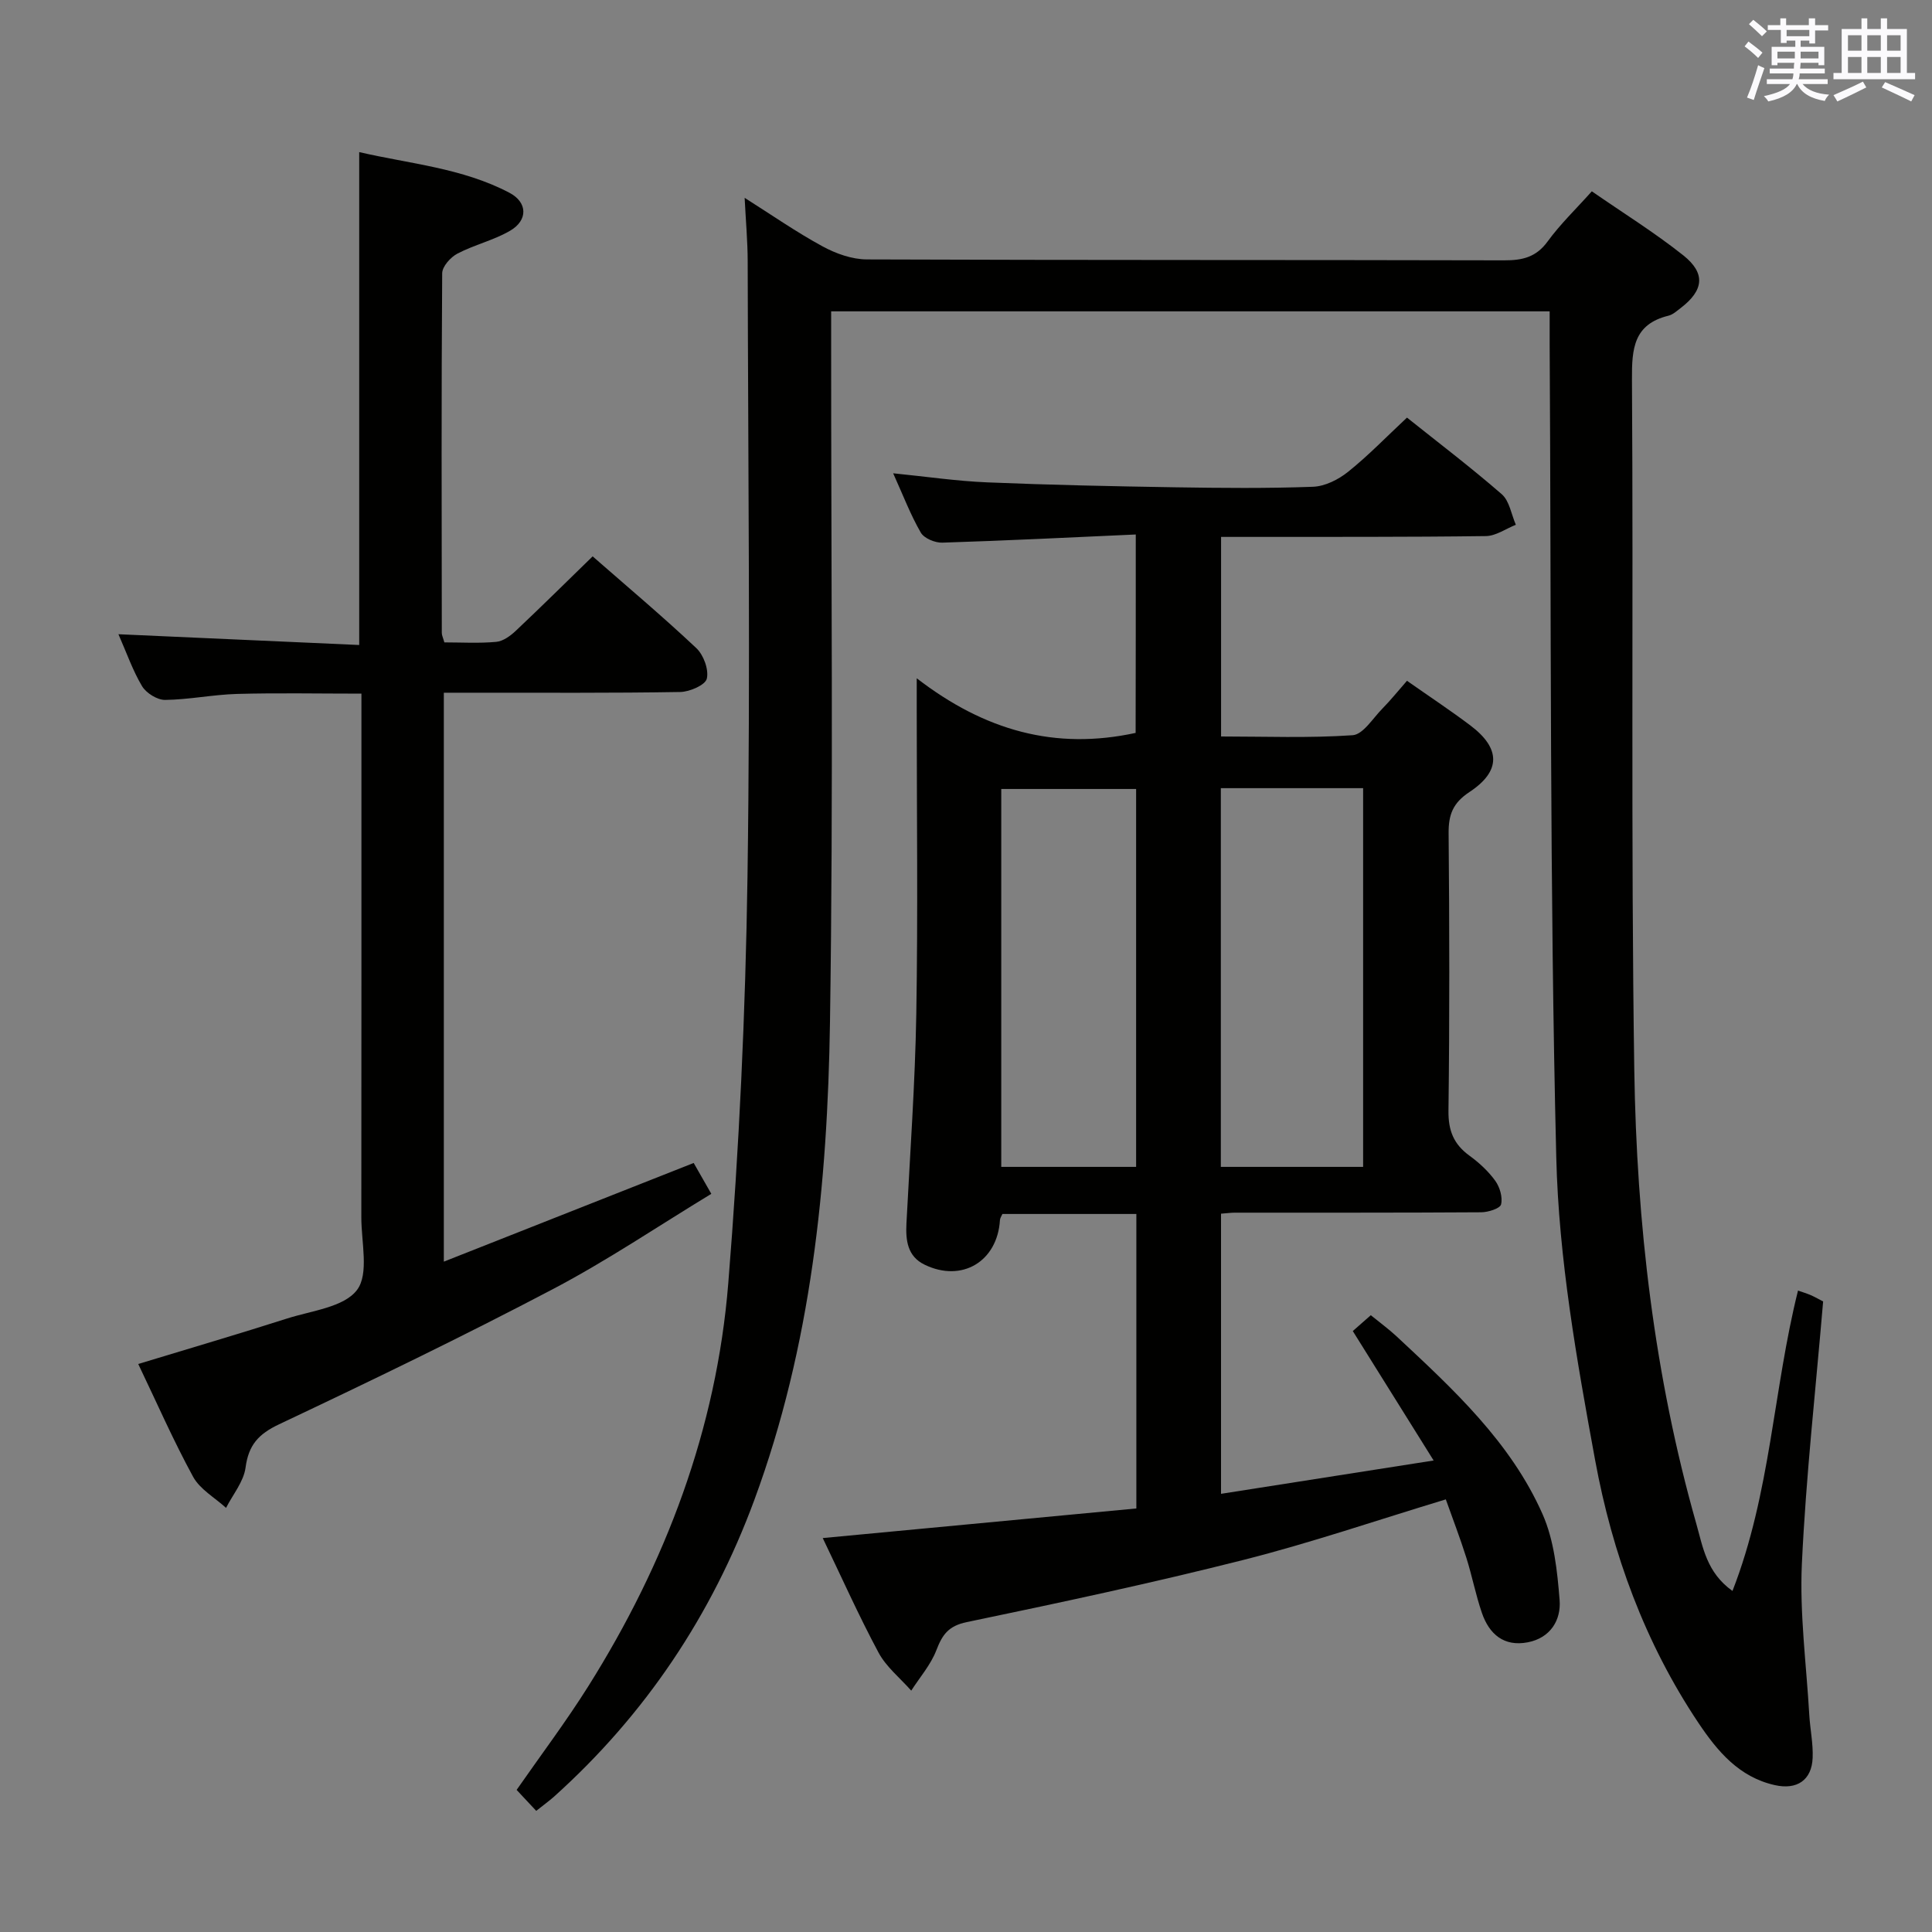 <svg enable-background="new 0 0 400 400" viewBox="0 0 400 400" xmlns="http://www.w3.org/2000/svg"><rect x="0" y="0" width="400" height="400" fill="#808080" stroke="none"/><g fill="#010100"><path d="m111.02 374.92c-1.56-1.67-2.8-2.99-4.06-4.34 5.03-7.23 10.23-14.13 14.81-21.41 16.08-25.57 26.58-53.34 29.01-83.47 2.26-27.98 3.57-56.09 3.98-84.17.62-42.48.12-84.98.04-127.47-.01-4.14-.39-8.27-.63-13.1 5.55 3.51 10.66 7.07 16.1 10.03 2.76 1.51 6.12 2.71 9.21 2.72 43.99.17 87.98.08 131.97.19 3.76.01 6.6-.65 8.97-3.91 2.62-3.6 5.89-6.73 9.15-10.38 6.47 4.48 12.97 8.52 18.93 13.25 4.7 3.74 4.24 7.26-.54 10.92-.79.6-1.61 1.36-2.52 1.58-7.18 1.76-7.6 6.77-7.56 13.14.31 47.65-.23 95.32.48 142.96.48 31.76 4.11 63.29 12.84 94.01 1.36 4.78 2.1 10.08 7.49 13.92 7.92-20.28 8.42-41.61 13.57-62.19.93.33 1.83.59 2.67.96.89.39 1.74.89 2.53 1.29-1.54 18.24-3.56 36.25-4.4 54.31-.48 10.37.93 20.83 1.53 31.25.17 2.98.82 5.96.7 8.92-.18 4.64-3.25 6.69-7.83 5.66-7.43-1.66-11.9-7.04-15.83-12.9-11.08-16.56-17.83-35.07-21.38-54.4-3.8-20.69-7.53-41.68-8.04-62.62-1.38-56.11-1.03-112.26-1.37-168.39-.01-2.15 0-4.29 0-6.82-49.57 0-98.79 0-148.76 0v5.69c-.02 47.16.47 94.32-.24 141.47-.51 33.62-3.88 67.02-15.67 98.95-8.81 23.85-22.55 44.41-41.49 61.43-1 .88-2.08 1.66-3.66 2.92z"/><path d="m235.15 110.66c-13.54.61-26.79 1.27-40.05 1.69-1.51.05-3.77-.89-4.46-2.08-2.14-3.71-3.68-7.77-5.72-12.28 6.83.68 13.15 1.62 19.5 1.88 12.97.54 25.95.81 38.93 1.02 9.5.15 19.01.24 28.49-.11 2.48-.09 5.27-1.49 7.27-3.1 4.15-3.32 7.86-7.17 12.19-11.22 6.24 4.99 13.12 10.21 19.62 15.86 1.6 1.39 1.98 4.18 2.92 6.33-2.06.81-4.12 2.31-6.19 2.34-16.5.22-33 .15-49.49.17-1.65 0-3.3 0-5.35 0v41.32c9.08 0 18.19.36 27.23-.26 2.17-.15 4.18-3.49 6.14-5.48 1.74-1.77 3.3-3.72 5.12-5.79 4.47 3.14 8.88 6.05 13.09 9.22 6.32 4.75 6.42 9.48-.17 13.82-3.4 2.24-4.33 4.67-4.3 8.5.17 19.16.21 38.33-.03 57.49-.05 4.11 1.09 6.92 4.33 9.28 2 1.45 3.91 3.21 5.35 5.2.95 1.31 1.57 3.42 1.21 4.9-.21.85-2.67 1.62-4.12 1.63-17 .11-34 .07-51 .08-.82 0-1.65.12-2.86.21v58c14.34-2.25 28.39-4.45 44.02-6.9-5.83-9.34-11.12-17.8-16.74-26.8.84-.74 2.08-1.82 3.73-3.28 1.87 1.52 3.7 2.86 5.35 4.39 11.71 10.93 23.6 21.86 30.21 36.8 2.39 5.41 3.05 11.77 3.53 17.78.33 4.14-1.89 7.84-6.58 8.75-4.95.96-8-1.69-9.51-6.09-1.29-3.75-2.03-7.67-3.23-11.45-1.29-4.08-2.83-8.08-4.24-12.05-14.28 4.32-27.93 9-41.88 12.53-18.97 4.8-38.13 8.89-57.3 12.88-3.81.79-5.06 2.61-6.3 5.83-1.16 3.01-3.42 5.59-5.2 8.36-2.29-2.6-5.16-4.89-6.76-7.86-4.13-7.7-7.7-15.71-11.56-23.73 22.08-2.09 43.52-4.11 64.93-6.13 0-20.82 0-40.77 0-60.97-9.39 0-18.48 0-27.73 0-.17.4-.48.82-.51 1.26-.52 8.57-7.88 13-15.62 9.23-3.54-1.72-3.92-5.03-3.74-8.54.74-14.45 1.79-28.9 2.04-43.36.35-20.83.09-41.66.09-62.49 0-1.75 0-3.51 0-7.01 14.09 10.86 28.67 14.92 45.32 11.31.03-13.05.03-26.57.03-41.08zm17.61 52.52v78.41h29.46c0-26.2 0-52.21 0-78.41-9.89 0-19.51 0-29.46 0zm-17.54.17c-9.52 0-18.74 0-27.92 0v78.24h27.92c0-26.07 0-51.95 0-78.24z"/><path d="m24.52 131.31c17.02.76 33.38 1.49 49.85 2.23 0-34.49 0-67.9 0-102.05 10.41 2.42 21.33 3.28 31.1 8.42 3.78 1.99 3.86 5.68.16 7.85-3.4 1.99-7.42 2.91-10.93 4.75-1.42.74-3.14 2.67-3.15 4.07-.18 24.83-.11 49.65-.08 74.48 0 .47.25.94.53 1.94 3.52 0 7.15.22 10.74-.11 1.42-.13 2.94-1.24 4.05-2.29 5.32-5.02 10.53-10.17 15.91-15.41 7.07 6.19 14.45 12.39 21.46 18.99 1.51 1.42 2.62 4.45 2.18 6.33-.31 1.32-3.56 2.73-5.51 2.76-14.16.24-28.32.14-42.49.15-1.99 0-3.98 0-6.45 0v117.79c17.34-6.85 34.32-13.56 51.73-20.43 1.01 1.77 2.14 3.75 3.65 6.39-10.91 6.62-21.52 13.8-32.78 19.72-18.66 9.81-37.66 18.99-56.72 28-4.27 2.02-6.31 4.29-6.93 8.96-.39 2.91-2.63 5.57-4.04 8.34-2.32-2.12-5.39-3.83-6.82-6.44-4.11-7.53-7.56-15.43-11.36-23.35 10.62-3.23 20.78-6.21 30.86-9.43 5.05-1.61 11.72-2.32 14.43-5.89 2.53-3.33.89-9.9.9-15.05.03-33.99.02-67.98.02-101.98 0-1.97 0-3.94 0-6.44-8.88 0-17.32-.17-25.76.06-4.97.14-9.92 1.18-14.88 1.24-1.62.02-3.9-1.4-4.77-2.83-1.94-3.25-3.19-6.89-4.9-10.77z"/></g><path d="m361.2 9.6.8-1c.9.7 1.9 1.4 2.9 2.3l-.9 1.1c-1-1-2-1.8-2.8-2.4zm.5 10.6c.9-2.1 1.6-4.3 2.3-6.7.4.2.8.4 1.3.6-.7 2.1-1.5 4.3-2.2 6.6zm.4-15.2.9-.9c1 .8 2 1.6 2.8 2.4l-1 1c-.9-.9-1.8-1.7-2.7-2.5zm12.5-1.2h1.2v1.4h2.7v1.1h-2.7v2.7h-1.2v-.6h-1.8v1.3h4.9v3.8h-1.2v-.5h-3.7c0 .4-.1.9-.1 1.2h5.1v1h-5.2c0 .5-.1.9-.2 1.2h6v1h-5.2c1.1 1.3 2.9 2 5.5 2.2-.4.4-.7.8-.9 1.3-2.9-.5-4.8-1.6-5.7-3.5h-.1c-.8 1.7-2.7 2.9-5.9 3.6-.2-.4-.6-.8-.9-1.1 2.8-.6 4.6-1.4 5.4-2.5h-4.8v-1h5.3c.1-.3.2-.7.2-1.2h-4.9v-1h5c0-.4 0-.8.1-1.2h-3.5v.5h-1.2v-3.8h4.9v-1.3h-1.8v.5h-1.2v-2.7h-2.7v-1h2.6v-1.4h1.2v1.4h4.7v-1.4zm-6.6 8.3h3.6c0-.4 0-.9 0-1.4h-3.6zm1.9-4.6h4.7v-1.3h-4.7zm6.6 3.2h-3.7v1.4h3.7z" fill="#fbfafc"/><path d="m385.3 3.8h1.3v2.2h2.8v-2.2h1.3v2.2h4.1v9.1h1.7v1.3h-16.9v-1.3h1.7v-9.1h4.1v-2.2zm.4 13.1.7 1.2c-1.8.9-3.8 1.9-6 2.9-.2-.4-.5-.8-.8-1.3 2.3-1 4.3-1.9 6.1-2.8zm-3.1-6.4h2.8v-3.2h-2.8zm0 4.6h2.8v-3.3h-2.8zm4-4.6h2.8v-3.2h-2.8zm0 4.6h2.8v-3.3h-2.8zm3.7 1.9c2.1.9 4.1 1.8 6.1 2.7l-.7 1.3c-2.2-1.1-4.2-2-6.1-2.9zm3.2-9.7h-2.8v3.2h2.8zm-2.8 7.8h2.8v-3.3h-2.8z" fill="#fbfafc"/></svg>